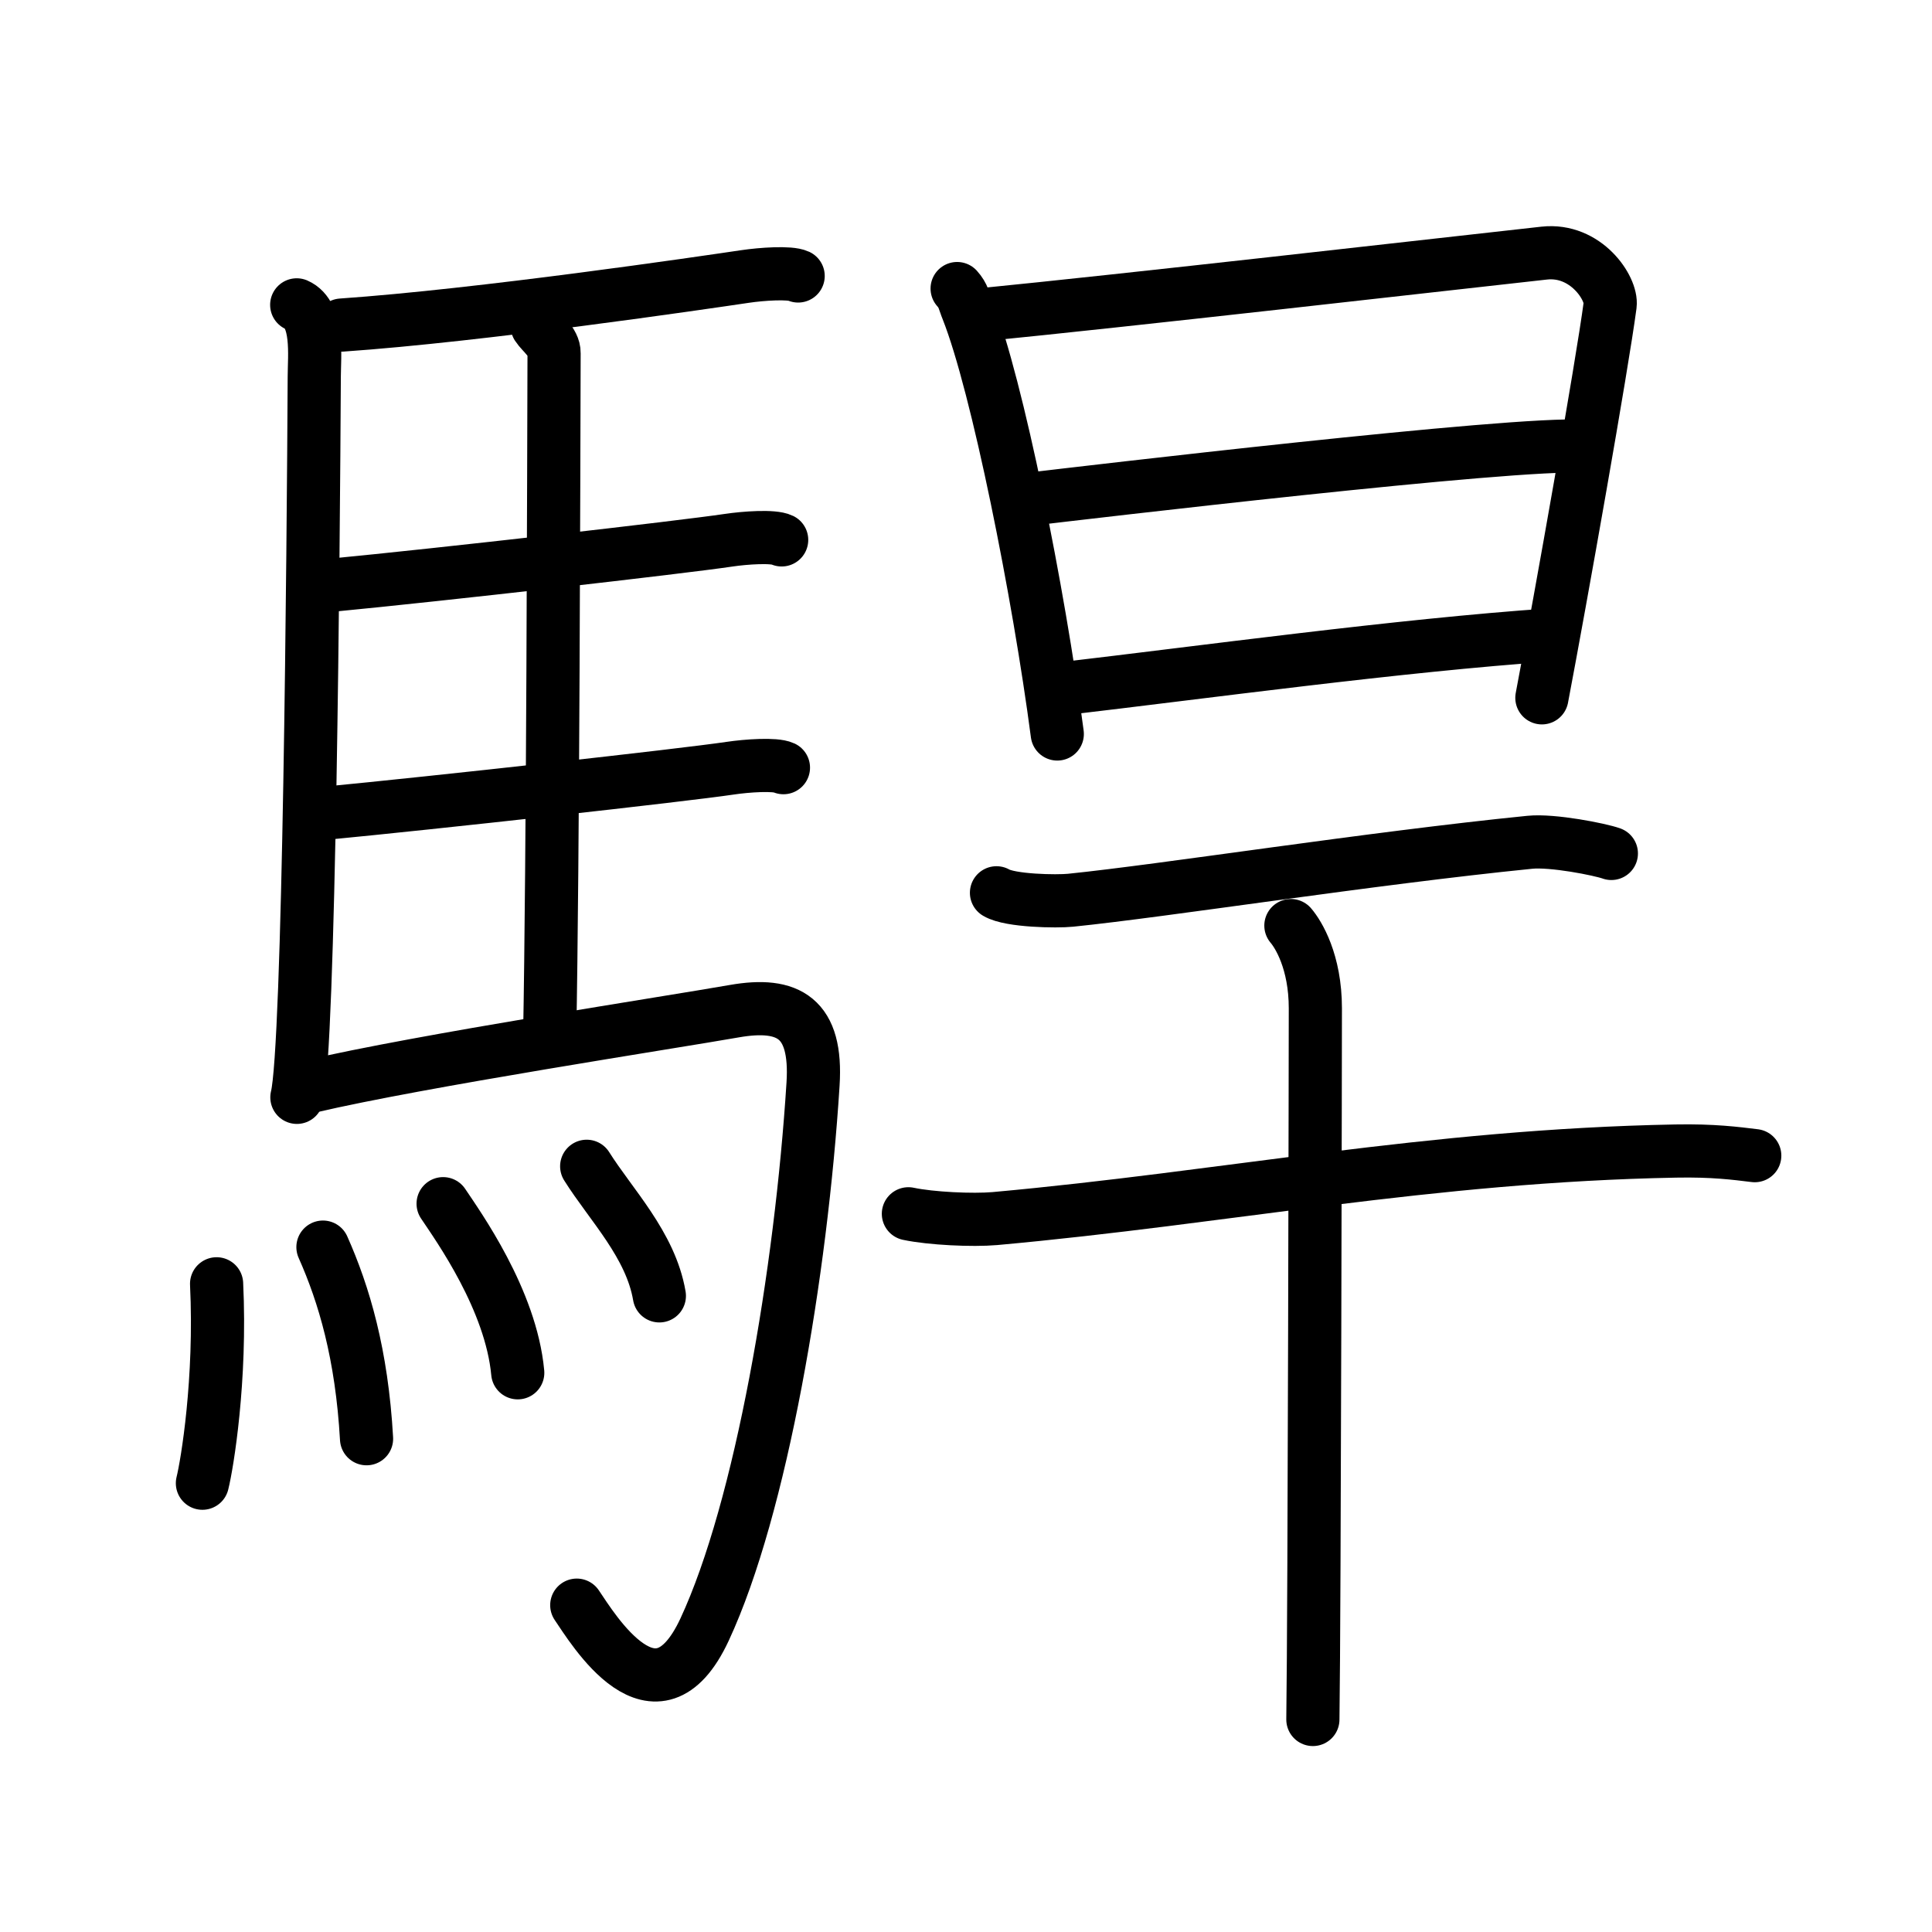 <svg xmlns="http://www.w3.org/2000/svg" width="109" height="109" viewBox="0 0 109 109" style="fill:none;stroke:currentColor;stroke-width:3;stroke-linecap:round;stroke-linejoin:round;">
<path id="kvg:099fb-s1" d="M16.74,17.2c1.26,0.55,0.99,2.93,0.99,4.05c-0.05,9.67-0.28,37.91-0.98,40.66"/>
<path id="kvg:099fb-s2" d="M19.27,18.34c7.82-0.54,20.4-2.39,22.76-2.74c0.94-0.14,2.53-0.25,3-0.03"/>
<path id="kvg:099fb-s3" d="M30.31,18.4c0.25,0.39,0.96,0.9,0.95,1.52c-0.02,6.33-0.06,28.68-0.25,38.63"/>
<path id="kvg:099fb-s4" d="M18.66,33.02c6.26-0.6,19.75-2.14,22.44-2.54c0.94-0.14,2.53-0.25,3-0.02"/>
<path id="kvg:099fb-s5" d="M18.26,45.89c6.26-0.6,20.25-2.15,22.94-2.55c0.94-0.14,2.53-0.25,3-0.03"/>
<path id="kvg:099fb-s6" d="M17.49,61.3c6.17-1.45,20.54-3.65,23.93-4.25c3.08-0.54,4.69,0.38,4.45,4.12c-0.67,10.61-2.92,23.89-6.12,30.77c-2.75,5.9-6.32-0.08-7.21-1.38"/>
<path id="kvg:099fb-s7" d="M12.22,72.43c0.26,5.41-0.53,10.17-0.8,11.25"/>
<path id="kvg:099fb-s8" d="M18.22,70.36c1.19,2.67,2.19,6.04,2.46,10.81"/>
<path id="kvg:099fb-s9" d="M25,67.91c0.84,1.26,3.83,5.42,4.21,9.54"/>
<path id="kvg:099fb-s10" d="M33.1,65.8c1.37,2.18,3.61,4.43,4.1,7.31"/>
<path id="kvg:099fb-s11" d="M54,16.28c0.37,0.41,0.38,0.7,0.59,1.21c1.68,4.25,4.02,15.99,5.06,23.92"/>
<path id="kvg:099fb-s12" d="M55.15,17.78c8.61-0.85,25.55-2.79,31.97-3.5c2.36-0.26,3.84,2,3.72,2.93c-0.45,3.4-2.77,16.48-3.85,22.16"/>
<path id="kvg:099fb-s13" d="M58.12,28.16c2.8-0.33,27.45-3.25,31.21-2.98"/>
<path id="kvg:099fb-s14" d="M59.9,38.86c7.97-0.93,19.04-2.45,27.59-3.04"/>
<path id="kvg:099fb-s15" d="M56.22,50.37c0.77,0.46,3.41,0.5,4.18,0.42c5.31-0.54,16.85-2.36,25.91-3.27c1.28-0.13,3.96,0.4,4.6,0.63"/>
<path id="kvg:099fb-s16" d="M51.25,68.48c1.27,0.27,3.62,0.38,4.88,0.27c13.04-1.18,24.53-3.55,38.41-3.81c2.12-0.04,3.39,0.13,4.46,0.26"/>
<path id="kvg:099fb-s17" d="M72.83,52.22c0.42,0.49,1.38,2.03,1.38,4.67c0,0.99-0.05,33.97-0.14,40.12"/>
</svg>